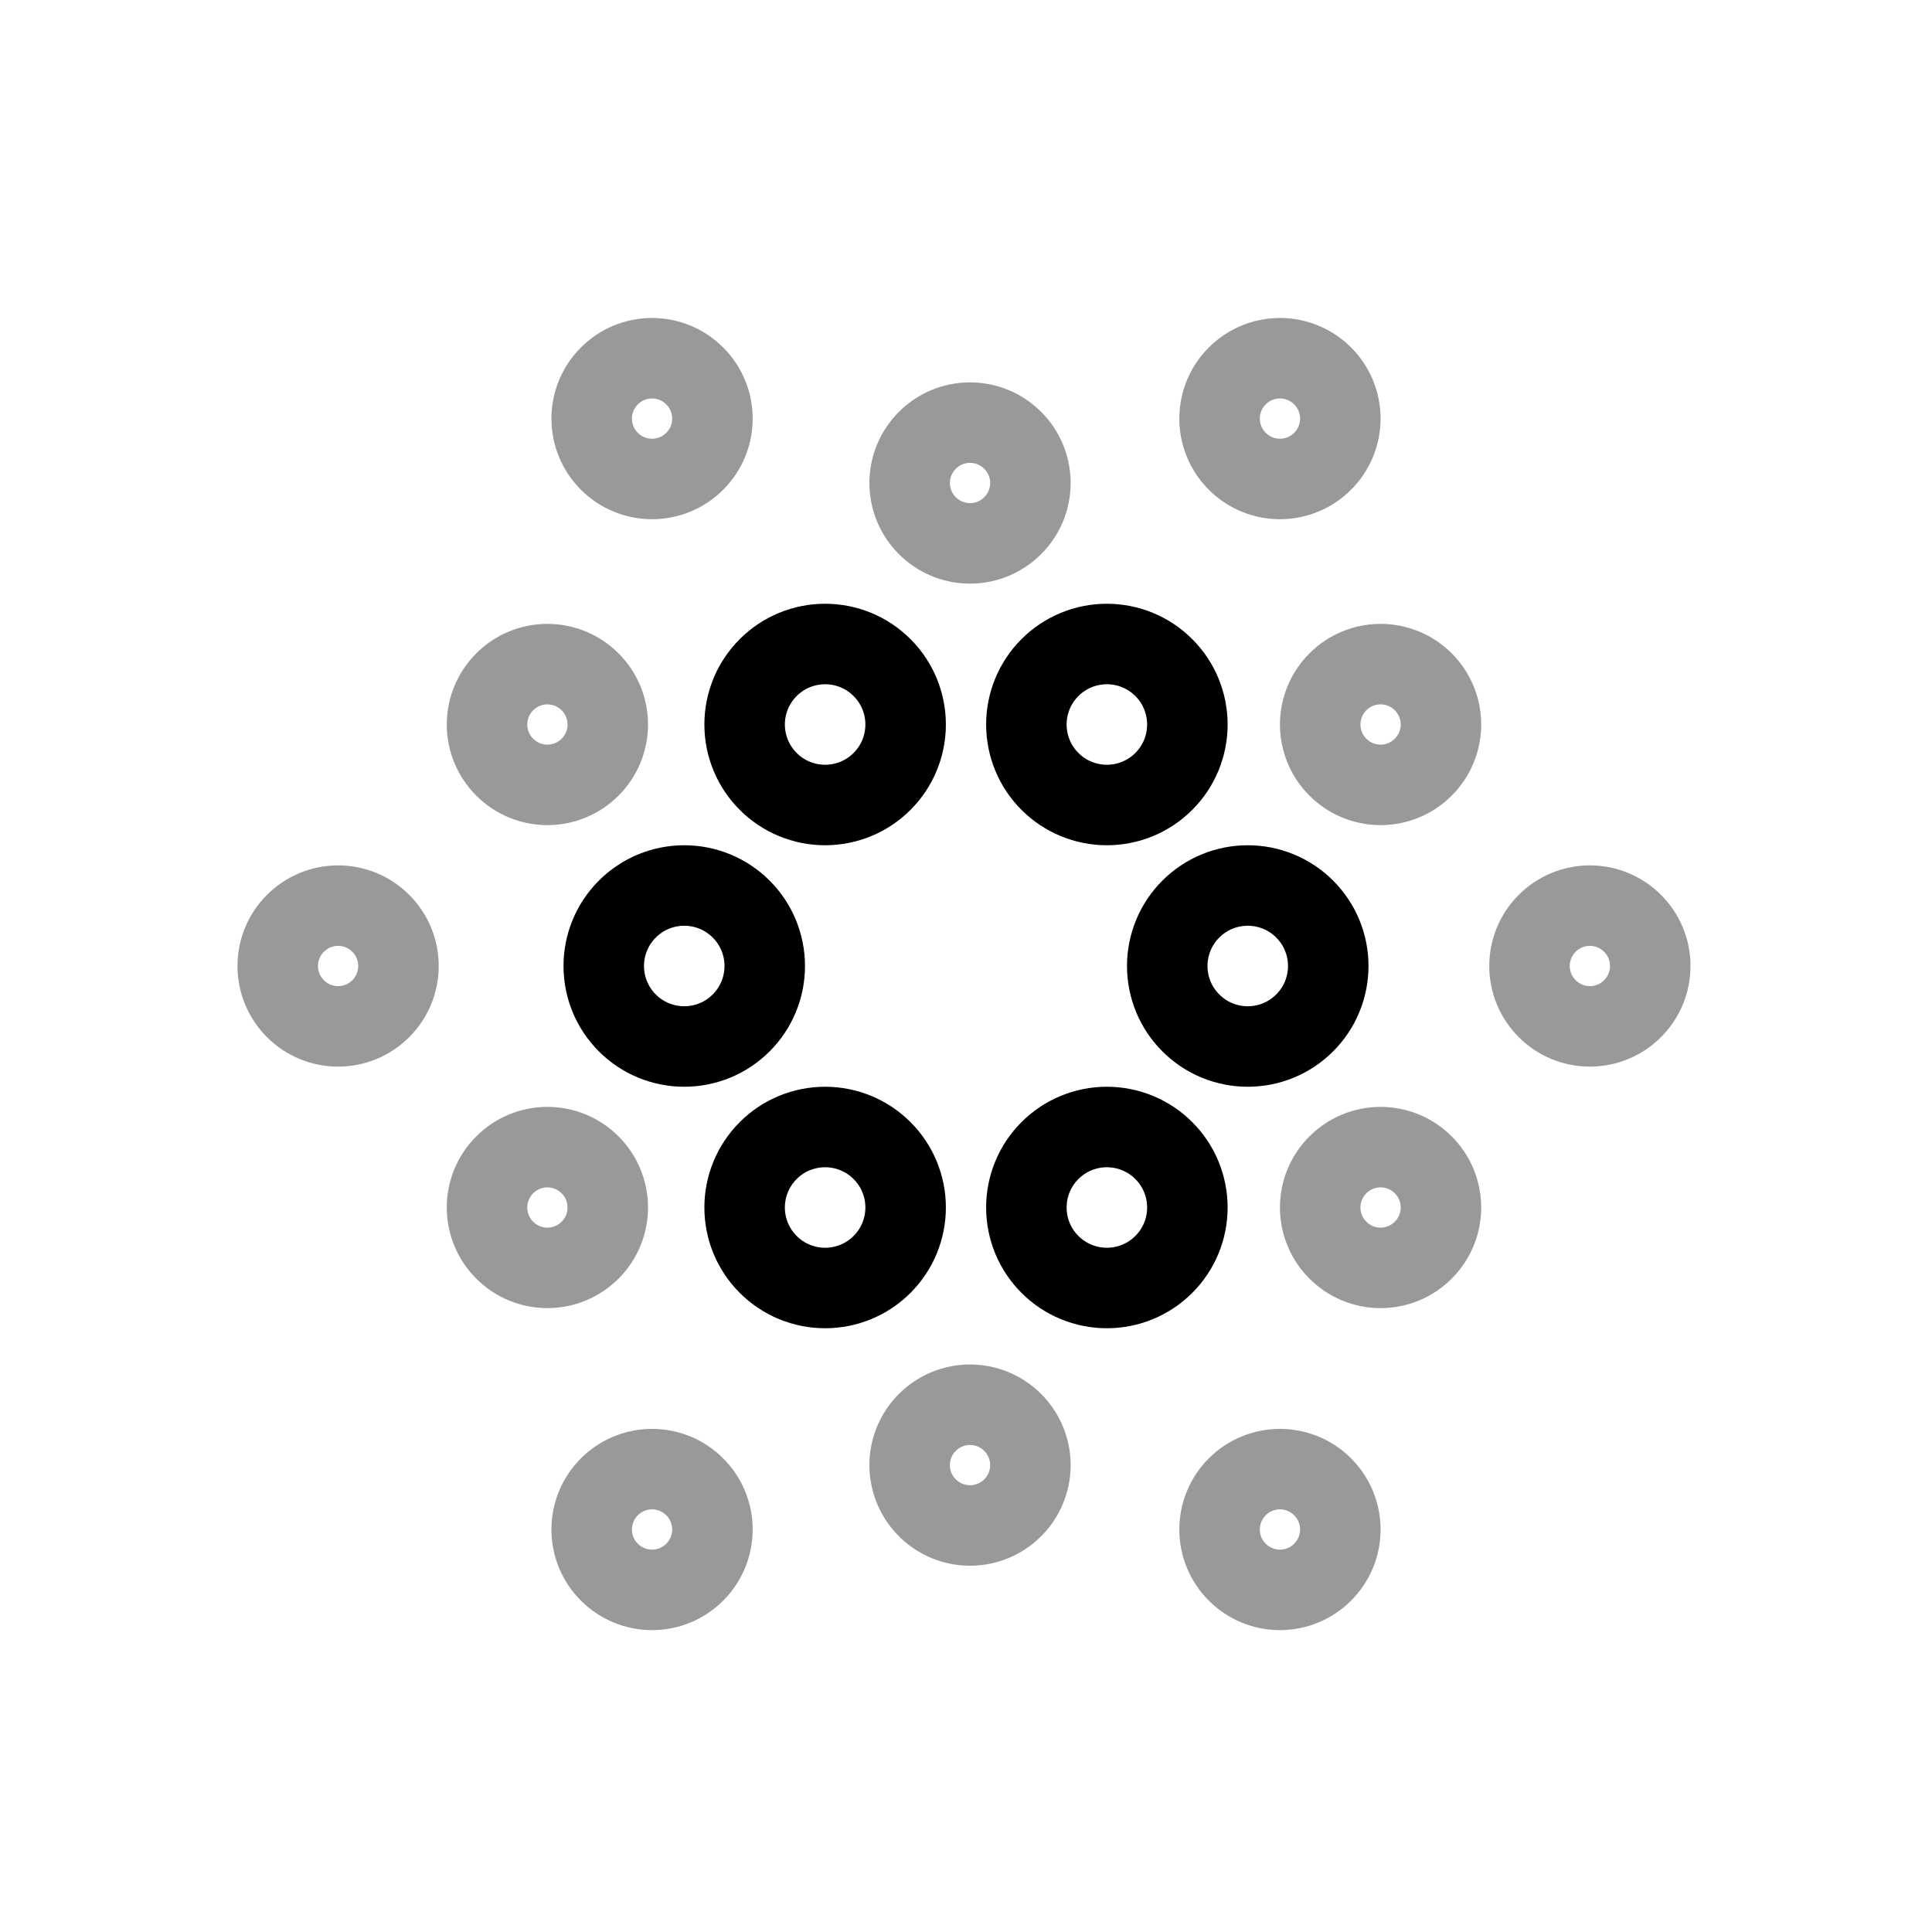 <svg width="24" height="24" viewBox="0 0 24 24" fill="none" xmlns="http://www.w3.org/2000/svg">
<path d="M13.75 10C14.015 10 14.27 9.895 14.457 9.707C14.645 9.52 14.75 9.265 14.75 9C14.75 8.735 14.645 8.48 14.457 8.293C14.27 8.105 14.015 8 13.75 8C13.485 8 13.23 8.105 13.043 8.293C12.855 8.48 12.75 8.735 12.75 9C12.75 9.265 12.855 9.52 13.043 9.707C13.23 9.895 13.485 10 13.75 10ZM10.25 10C10.515 10 10.77 9.895 10.957 9.707C11.145 9.52 11.25 9.265 11.25 9C11.25 8.735 11.145 8.48 10.957 8.293C10.77 8.105 10.515 8 10.25 8C9.985 8 9.73 8.105 9.543 8.293C9.355 8.48 9.25 8.735 9.25 9C9.25 9.265 9.355 9.52 9.543 9.707C9.73 9.895 9.985 10 10.25 10ZM15.5 13C15.765 13 16.02 12.895 16.207 12.707C16.395 12.52 16.5 12.265 16.5 12C16.5 11.735 16.395 11.48 16.207 11.293C16.02 11.105 15.765 11 15.5 11C15.235 11 14.98 11.105 14.793 11.293C14.605 11.48 14.5 11.735 14.5 12C14.5 12.265 14.605 12.52 14.793 12.707C14.98 12.895 15.235 13 15.5 13Z" stroke="black" stroke-miterlimit="10"/>
<path opacity="0.4" d="M17.15 9.75C17.349 9.75 17.54 9.671 17.68 9.53C17.821 9.39 17.9 9.199 17.9 9C17.9 8.801 17.821 8.61 17.68 8.47C17.54 8.329 17.349 8.25 17.15 8.25C16.951 8.25 16.76 8.329 16.62 8.47C16.479 8.61 16.4 8.801 16.4 9C16.4 9.199 16.479 9.39 16.62 9.53C16.76 9.671 16.951 9.75 17.15 9.75ZM17.15 15.75C17.349 15.75 17.54 15.671 17.68 15.53C17.821 15.39 17.9 15.199 17.9 15C17.9 14.801 17.821 14.61 17.68 14.47C17.54 14.329 17.349 14.25 17.15 14.25C16.951 14.25 16.76 14.329 16.62 14.47C16.479 14.61 16.4 14.801 16.4 15C16.4 15.199 16.479 15.39 16.62 15.53C16.76 15.671 16.951 15.75 17.15 15.75ZM19.75 12.75C19.949 12.75 20.14 12.671 20.28 12.53C20.421 12.39 20.5 12.199 20.5 12C20.5 11.801 20.421 11.61 20.28 11.47C20.14 11.329 19.949 11.25 19.75 11.25C19.551 11.25 19.36 11.329 19.22 11.47C19.079 11.61 19 11.801 19 12C19 12.199 19.079 12.39 19.22 12.53C19.36 12.671 19.551 12.75 19.75 12.75ZM6.8 9.75C6.999 9.75 7.19 9.671 7.33 9.53C7.471 9.39 7.55 9.199 7.55 9C7.55 8.801 7.471 8.61 7.33 8.47C7.19 8.329 6.999 8.25 6.8 8.25C6.601 8.25 6.41 8.329 6.27 8.47C6.129 8.61 6.05 8.801 6.05 9C6.05 9.199 6.129 9.39 6.27 9.53C6.41 9.671 6.601 9.75 6.8 9.75ZM6.8 15.75C6.999 15.75 7.19 15.671 7.33 15.53C7.471 15.39 7.55 15.199 7.55 15C7.55 14.801 7.471 14.61 7.33 14.47C7.19 14.329 6.999 14.25 6.8 14.25C6.601 14.25 6.41 14.329 6.27 14.47C6.129 14.61 6.05 14.801 6.05 15C6.05 15.199 6.129 15.39 6.27 15.53C6.41 15.671 6.601 15.75 6.8 15.75ZM4.2 12.75C4.399 12.75 4.59 12.671 4.73 12.53C4.871 12.39 4.95 12.199 4.95 12C4.95 11.801 4.871 11.61 4.73 11.47C4.59 11.329 4.399 11.25 4.2 11.25C4.001 11.25 3.81 11.329 3.67 11.47C3.529 11.61 3.45 11.801 3.45 12C3.45 12.199 3.529 12.39 3.67 12.53C3.81 12.671 4.001 12.75 4.2 12.75ZM15.9 5.95C16.099 5.95 16.29 5.871 16.43 5.73C16.571 5.59 16.65 5.399 16.65 5.2C16.65 5.001 16.571 4.81 16.43 4.67C16.29 4.529 16.099 4.45 15.9 4.45C15.701 4.45 15.51 4.529 15.37 4.67C15.229 4.81 15.15 5.001 15.15 5.2C15.15 5.399 15.229 5.59 15.37 5.73C15.51 5.871 15.701 5.95 15.9 5.95ZM8.1 5.95C8.299 5.95 8.49 5.871 8.63 5.73C8.771 5.59 8.85 5.399 8.85 5.2C8.85 5.001 8.771 4.81 8.63 4.67C8.49 4.529 8.299 4.45 8.1 4.45C7.901 4.45 7.71 4.529 7.57 4.67C7.429 4.81 7.35 5.001 7.35 5.2C7.35 5.399 7.429 5.59 7.57 5.73C7.71 5.871 7.901 5.95 8.1 5.95ZM12.05 6.75C12.249 6.75 12.44 6.671 12.58 6.53C12.721 6.39 12.8 6.199 12.8 6C12.8 5.801 12.721 5.61 12.58 5.47C12.44 5.329 12.249 5.25 12.05 5.25C11.851 5.25 11.66 5.329 11.52 5.47C11.379 5.61 11.3 5.801 11.3 6C11.3 6.199 11.379 6.39 11.52 6.53C11.66 6.671 11.851 6.75 12.05 6.75ZM15.9 19.75C16.099 19.75 16.29 19.671 16.43 19.53C16.571 19.39 16.65 19.199 16.65 19C16.65 18.801 16.571 18.61 16.43 18.47C16.29 18.329 16.099 18.25 15.9 18.25C15.701 18.25 15.51 18.329 15.37 18.47C15.229 18.61 15.15 18.801 15.15 19C15.15 19.199 15.229 19.39 15.37 19.53C15.51 19.671 15.701 19.75 15.9 19.75ZM8.1 19.75C8.299 19.75 8.49 19.671 8.63 19.53C8.771 19.39 8.85 19.199 8.85 19C8.85 18.801 8.771 18.61 8.63 18.47C8.49 18.329 8.299 18.25 8.1 18.25C7.901 18.25 7.71 18.329 7.57 18.47C7.429 18.61 7.35 18.801 7.35 19C7.35 19.199 7.429 19.39 7.57 19.53C7.71 19.671 7.901 19.75 8.1 19.75ZM12.05 18.95C12.249 18.95 12.44 18.871 12.58 18.73C12.721 18.59 12.8 18.399 12.8 18.2C12.8 18.001 12.721 17.81 12.58 17.67C12.44 17.529 12.249 17.45 12.05 17.45C11.851 17.45 11.66 17.529 11.52 17.67C11.379 17.81 11.3 18.001 11.3 18.2C11.3 18.399 11.379 18.59 11.52 18.73C11.66 18.871 11.851 18.95 12.05 18.95Z" stroke="black" stroke-miterlimit="10"/>
<path d="M8.5 13C8.765 13 9.02 12.895 9.207 12.707C9.395 12.52 9.5 12.265 9.5 12C9.5 11.735 9.395 11.48 9.207 11.293C9.02 11.105 8.765 11 8.5 11C8.235 11 7.98 11.105 7.793 11.293C7.605 11.48 7.5 11.735 7.5 12C7.5 12.265 7.605 12.52 7.793 12.707C7.98 12.895 8.235 13 8.5 13ZM10.25 16C10.515 16 10.77 15.895 10.957 15.707C11.145 15.52 11.25 15.265 11.25 15C11.25 14.735 11.145 14.48 10.957 14.293C10.77 14.105 10.515 14 10.25 14C9.985 14 9.73 14.105 9.543 14.293C9.355 14.48 9.25 14.735 9.25 15C9.25 15.265 9.355 15.52 9.543 15.707C9.73 15.895 9.985 16 10.25 16ZM13.75 16C14.015 16 14.27 15.895 14.457 15.707C14.645 15.52 14.75 15.265 14.75 15C14.75 14.735 14.645 14.48 14.457 14.293C14.27 14.105 14.015 14 13.75 14C13.485 14 13.23 14.105 13.043 14.293C12.855 14.48 12.75 14.735 12.75 15C12.75 15.265 12.855 15.52 13.043 15.707C13.23 15.895 13.485 16 13.75 16Z" stroke="black" stroke-miterlimit="10"/>
</svg>
